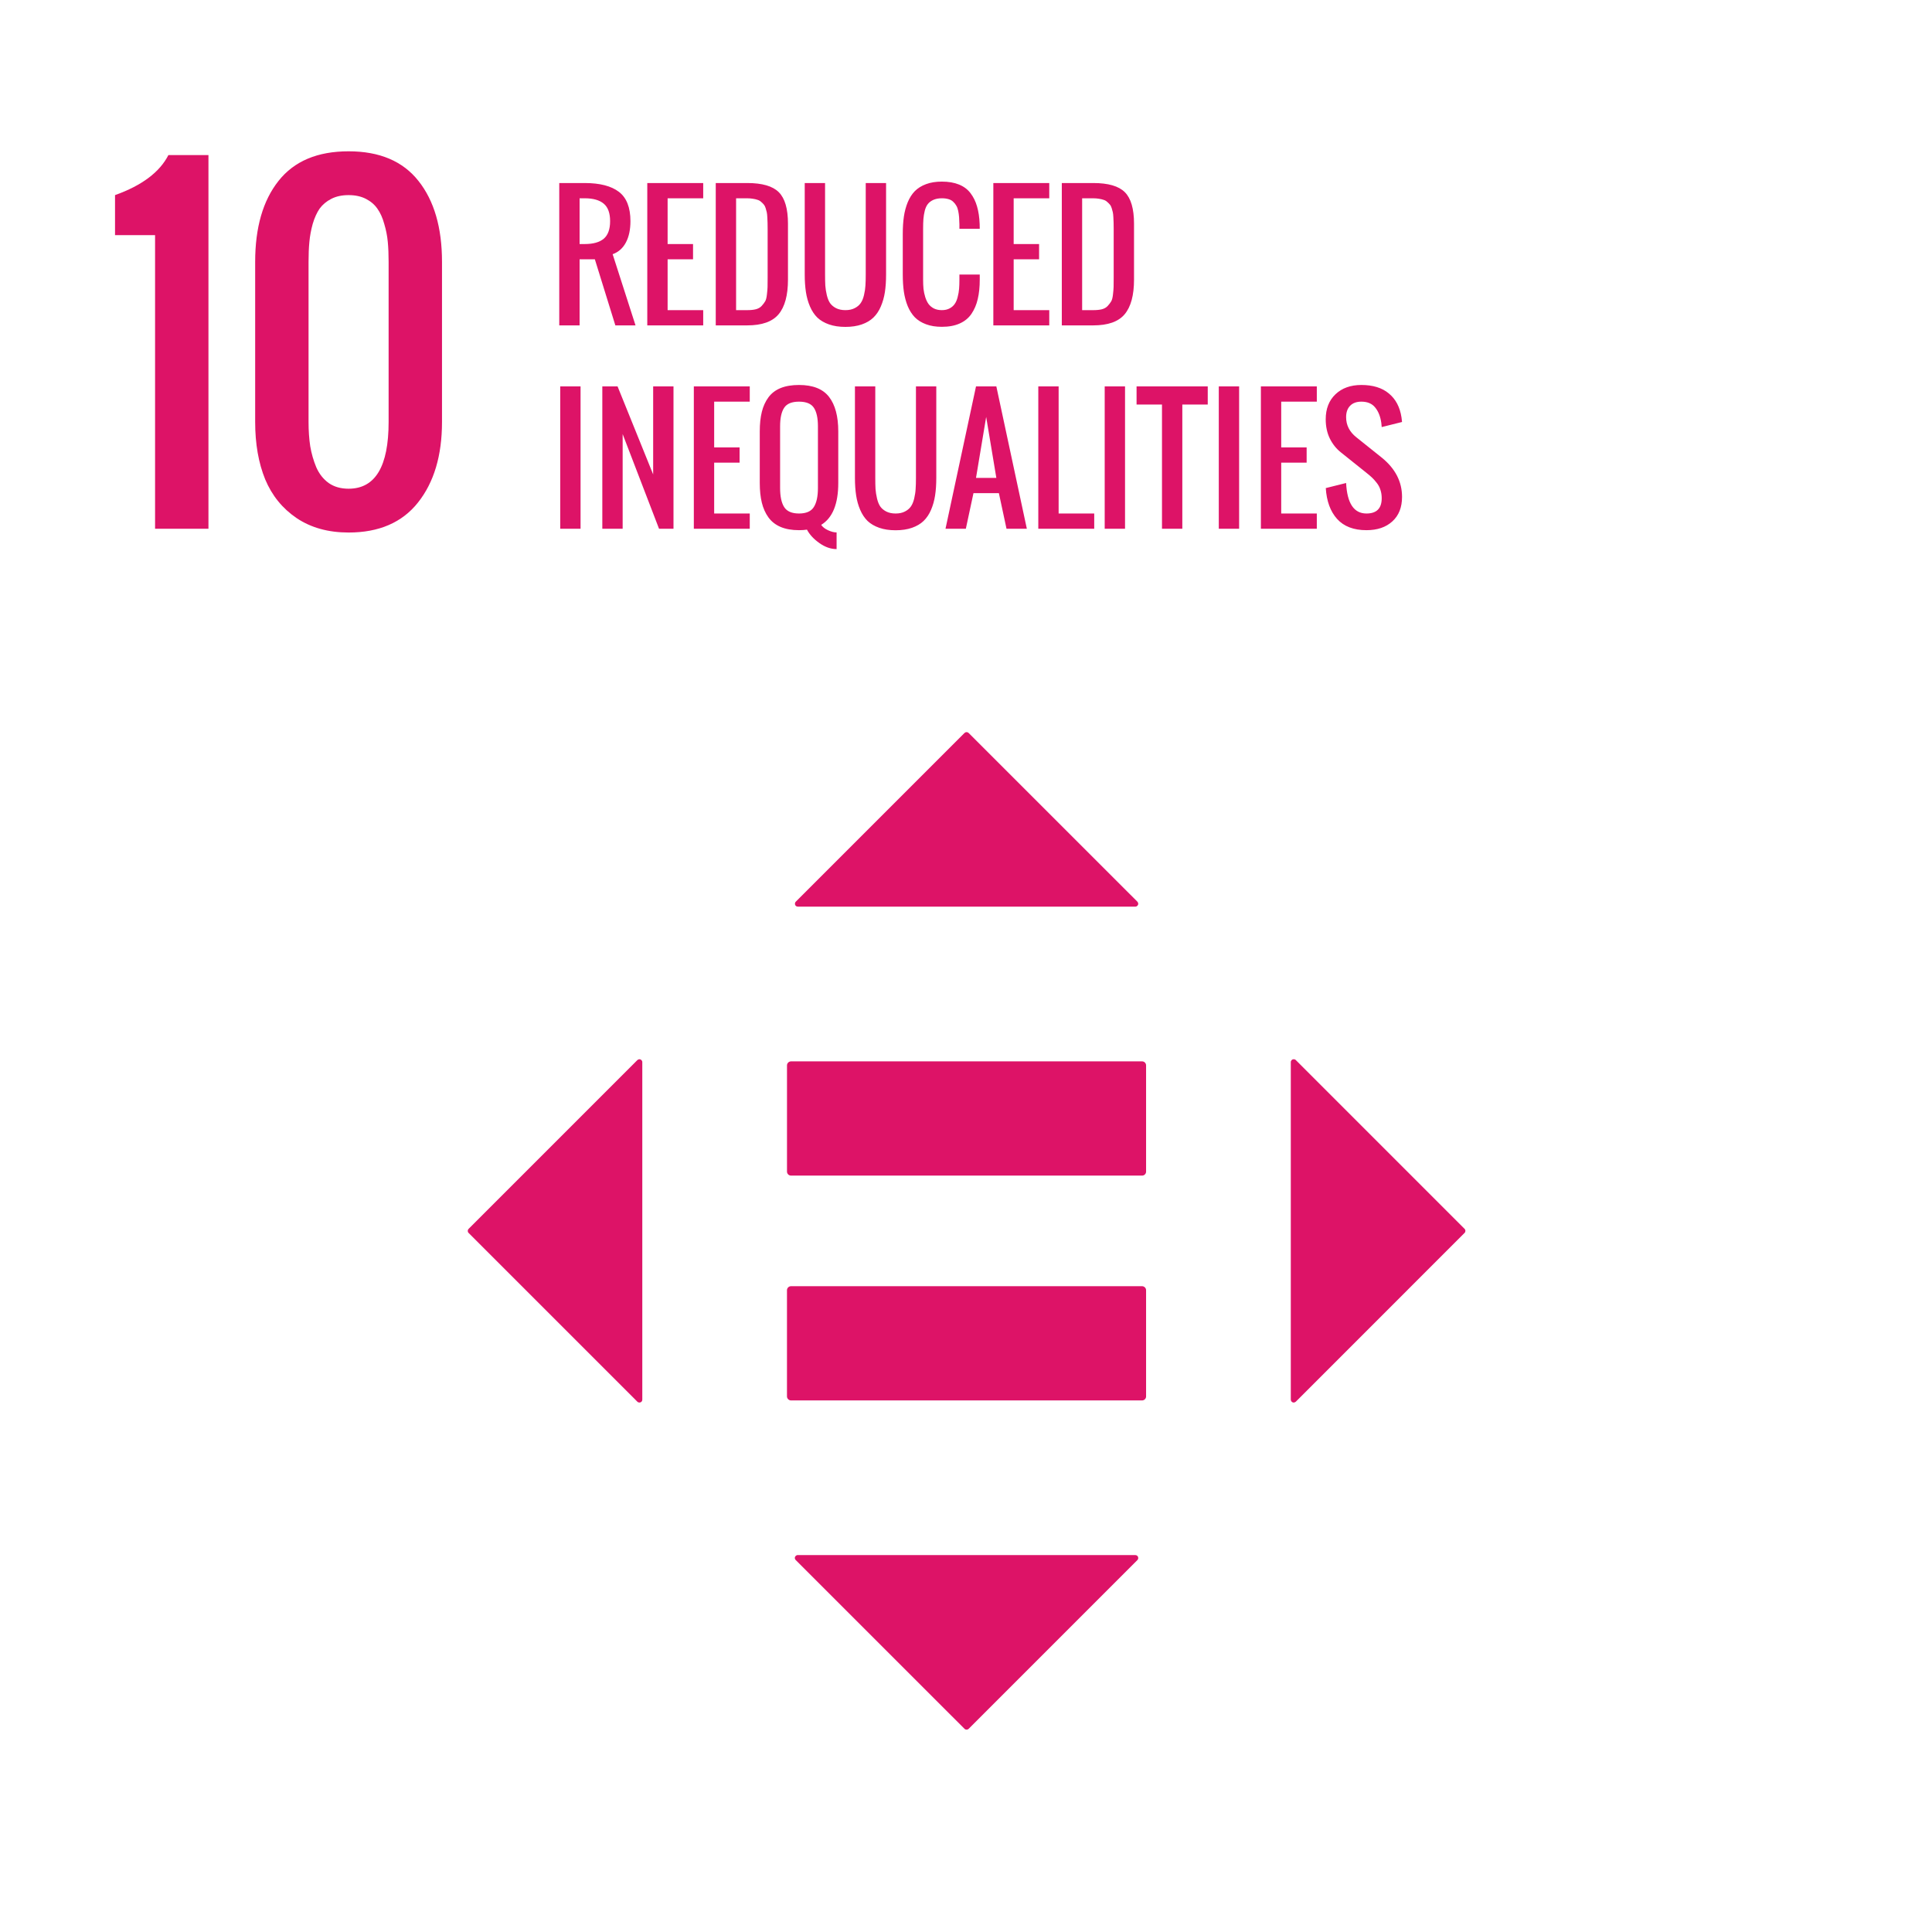 <svg width="95" height="95" viewBox="0 0 95 95" fill="none" xmlns="http://www.w3.org/2000/svg">
<rect width="95" height="95" fill="white"/>
<path d="M56.171 63.245H38.884C38.775 63.252 38.691 63.346 38.697 63.456V68.65C38.691 68.759 38.776 68.854 38.884 68.862H56.17C56.278 68.854 56.363 68.761 56.355 68.65V63.456C56.361 63.346 56.279 63.254 56.171 63.245Z" fill="#DD1367"/>
<path d="M56.171 52.19H38.885C38.775 52.198 38.692 52.291 38.698 52.401V57.595C38.692 57.706 38.775 57.801 38.885 57.806H56.17C56.278 57.801 56.363 57.706 56.355 57.595V52.401C56.361 52.291 56.28 52.196 56.171 52.19Z" fill="#DD1367"/>
<path d="M55.928 44.338L47.629 36.041C47.573 35.986 47.484 35.986 47.427 36.041L39.13 44.338C39.074 44.395 39.074 44.485 39.13 44.54C39.157 44.567 39.193 44.581 39.23 44.581H55.825C55.905 44.581 55.969 44.518 55.968 44.438C55.968 44.4 55.951 44.365 55.928 44.338Z" fill="#DD1367"/>
<path d="M63.718 68.923L72.014 60.626C72.071 60.569 72.071 60.479 72.014 60.424L63.718 52.126C63.66 52.069 63.571 52.069 63.513 52.126C63.487 52.152 63.471 52.188 63.471 52.227V68.823C63.474 68.903 63.536 68.967 63.615 68.966C63.655 68.964 63.689 68.949 63.718 68.923Z" fill="#DD1367"/>
<path d="M39.131 76.714L47.428 85.01C47.481 85.063 47.573 85.065 47.63 85.01L55.928 76.711C55.983 76.656 55.984 76.564 55.928 76.508C55.9 76.48 55.864 76.466 55.827 76.466H39.23C39.152 76.463 39.085 76.526 39.083 76.606C39.083 76.647 39.1 76.686 39.131 76.714Z" fill="#DD1367"/>
<path d="M31.34 52.127L23.043 60.425C22.987 60.48 22.985 60.572 23.042 60.626C23.042 60.627 23.043 60.627 23.043 60.627L31.34 68.924C31.396 68.98 31.487 68.98 31.542 68.924C31.57 68.897 31.583 68.862 31.583 68.825V52.228C31.583 52.148 31.52 52.085 31.439 52.085C31.404 52.085 31.367 52.102 31.34 52.127Z" fill="#DD1367"/>
<path d="M28.5 12H28.75C29.167 12 29.479 11.913 29.688 11.738C29.896 11.561 30 11.273 30 10.875C30 10.477 29.896 10.19 29.688 10.016C29.479 9.839 29.167 9.75 28.75 9.75H28.5V12ZM27.5 16V9H28.75C29.495 9 30.056 9.145 30.434 9.434C30.811 9.723 31 10.203 31 10.875C31 11.292 30.926 11.641 30.777 11.922C30.629 12.203 30.412 12.396 30.125 12.5L31.25 16H30.258L29.25 12.75H28.5V16H27.5ZM31.828 16V9H34.578V9.75H32.828V12H34.078V12.75H32.828V15.25H34.578V16H31.828ZM35.195 16V9H36.746C37.478 9 37.993 9.15 38.293 9.449C38.595 9.749 38.746 10.266 38.746 11V13.75C38.746 14.518 38.592 15.086 38.285 15.453C37.98 15.818 37.465 16 36.738 16H35.195ZM36.195 15.25H36.746C36.91 15.25 37.051 15.236 37.168 15.207C37.285 15.176 37.38 15.121 37.453 15.043C37.526 14.962 37.583 14.887 37.625 14.816C37.667 14.743 37.695 14.632 37.711 14.48C37.729 14.329 37.74 14.206 37.742 14.109C37.745 14.01 37.746 13.858 37.746 13.652C37.746 13.585 37.746 13.534 37.746 13.5V11.25C37.746 11.122 37.745 11.021 37.742 10.945C37.742 10.87 37.738 10.781 37.73 10.68C37.725 10.575 37.716 10.493 37.703 10.434C37.69 10.374 37.672 10.307 37.648 10.234C37.625 10.159 37.595 10.1 37.559 10.059C37.525 10.017 37.482 9.974 37.43 9.93C37.38 9.883 37.322 9.849 37.254 9.828C37.189 9.805 37.112 9.786 37.023 9.773C36.935 9.758 36.836 9.75 36.727 9.75H36.195V15.25ZM42.375 15.953C42.143 16.034 41.875 16.074 41.57 16.074C41.266 16.074 40.997 16.034 40.766 15.953C40.534 15.872 40.342 15.76 40.191 15.617C40.043 15.471 39.922 15.289 39.828 15.07C39.734 14.852 39.668 14.616 39.629 14.363C39.59 14.108 39.57 13.82 39.57 13.5V9H40.57V13.5C40.57 13.716 40.574 13.897 40.582 14.043C40.592 14.189 40.617 14.345 40.656 14.512C40.695 14.676 40.749 14.807 40.816 14.906C40.887 15.005 40.984 15.087 41.109 15.152C41.237 15.217 41.391 15.25 41.57 15.25C41.75 15.25 41.902 15.217 42.027 15.152C42.155 15.087 42.253 15.005 42.32 14.906C42.391 14.807 42.445 14.676 42.484 14.512C42.523 14.345 42.547 14.189 42.555 14.043C42.565 13.897 42.57 13.716 42.57 13.5V9H43.57V13.5C43.57 13.82 43.551 14.108 43.512 14.363C43.473 14.616 43.406 14.852 43.312 15.07C43.219 15.289 43.096 15.471 42.945 15.617C42.797 15.76 42.607 15.872 42.375 15.953ZM46.312 16.07C46.018 16.07 45.759 16.029 45.535 15.945C45.311 15.862 45.128 15.747 44.984 15.602C44.841 15.453 44.724 15.27 44.633 15.051C44.544 14.829 44.482 14.594 44.445 14.344C44.409 14.094 44.391 13.811 44.391 13.496V11.5C44.391 11.185 44.409 10.902 44.445 10.652C44.482 10.402 44.544 10.168 44.633 9.949C44.724 9.728 44.841 9.544 44.984 9.398C45.128 9.253 45.311 9.138 45.535 9.055C45.759 8.971 46.018 8.93 46.312 8.93C46.638 8.93 46.919 8.978 47.156 9.074C47.393 9.171 47.582 9.312 47.723 9.5C47.866 9.688 47.973 9.905 48.043 10.152C48.116 10.4 48.159 10.689 48.172 11.02C48.175 11.069 48.176 11.146 48.176 11.25H47.176V11.027C47.173 10.889 47.168 10.772 47.16 10.676C47.152 10.577 47.138 10.475 47.117 10.371C47.096 10.267 47.065 10.181 47.023 10.113C46.984 10.043 46.934 9.979 46.871 9.922C46.811 9.862 46.734 9.819 46.641 9.793C46.547 9.764 46.438 9.75 46.312 9.75C46.151 9.75 46.012 9.776 45.895 9.828C45.78 9.88 45.69 9.948 45.625 10.031C45.56 10.112 45.509 10.221 45.473 10.359C45.439 10.497 45.417 10.633 45.406 10.766C45.396 10.896 45.391 11.057 45.391 11.25V13.75C45.391 13.917 45.397 14.068 45.41 14.203C45.426 14.338 45.454 14.474 45.496 14.609C45.538 14.742 45.591 14.854 45.656 14.945C45.724 15.037 45.812 15.111 45.922 15.168C46.034 15.223 46.164 15.25 46.312 15.25C46.461 15.25 46.589 15.221 46.695 15.164C46.802 15.107 46.885 15.034 46.945 14.945C47.008 14.857 47.056 14.743 47.09 14.605C47.126 14.467 47.15 14.333 47.16 14.203C47.171 14.073 47.176 13.922 47.176 13.75V13.5H48.176V13.75C48.176 14.112 48.143 14.43 48.078 14.703C48.016 14.977 47.913 15.219 47.77 15.43C47.629 15.638 47.436 15.797 47.191 15.906C46.949 16.016 46.656 16.07 46.312 16.07ZM48.844 16V9H51.594V9.75H49.844V12H51.094V12.75H49.844V15.25H51.594V16H48.844ZM52.211 16V9H53.762C54.493 9 55.009 9.15 55.309 9.449C55.611 9.749 55.762 10.266 55.762 11V13.75C55.762 14.518 55.608 15.086 55.301 15.453C54.996 15.818 54.48 16 53.754 16H52.211ZM53.211 15.25H53.762C53.926 15.25 54.066 15.236 54.184 15.207C54.301 15.176 54.396 15.121 54.469 15.043C54.542 14.962 54.599 14.887 54.641 14.816C54.682 14.743 54.711 14.632 54.727 14.48C54.745 14.329 54.755 14.206 54.758 14.109C54.76 14.01 54.762 13.858 54.762 13.652C54.762 13.585 54.762 13.534 54.762 13.5V11.25C54.762 11.122 54.76 11.021 54.758 10.945C54.758 10.87 54.754 10.781 54.746 10.68C54.741 10.575 54.732 10.493 54.719 10.434C54.706 10.374 54.688 10.307 54.664 10.234C54.641 10.159 54.611 10.1 54.574 10.059C54.54 10.017 54.497 9.974 54.445 9.93C54.396 9.883 54.337 9.849 54.27 9.828C54.204 9.805 54.128 9.786 54.039 9.773C53.95 9.758 53.852 9.75 53.742 9.75H53.211V15.25ZM27.547 26V19H28.547V26H27.547ZM29.617 26V19H30.367L32.117 23.328V19H33.117V26H32.406L30.617 21.344V26H29.617ZM34.117 26V19H36.867V19.75H35.117V22H36.367V22.75H35.117V25.25H36.867V26H34.117ZM38.559 24.934C38.694 25.145 38.938 25.25 39.289 25.25C39.641 25.25 39.883 25.145 40.016 24.934C40.151 24.723 40.219 24.412 40.219 24V20.961C40.219 20.555 40.152 20.251 40.02 20.051C39.887 19.85 39.643 19.75 39.289 19.75C38.935 19.75 38.691 19.85 38.559 20.051C38.426 20.251 38.359 20.555 38.359 20.961V24C38.359 24.412 38.426 24.723 38.559 24.934ZM41.137 27C40.853 27 40.57 26.901 40.289 26.703C40.01 26.505 39.807 26.285 39.68 26.043C39.568 26.061 39.438 26.07 39.289 26.07C38.938 26.07 38.635 26.017 38.383 25.91C38.133 25.803 37.934 25.647 37.785 25.441C37.637 25.236 37.529 24.995 37.461 24.719C37.393 24.44 37.359 24.117 37.359 23.75V21.211C37.359 20.844 37.393 20.523 37.461 20.25C37.529 19.977 37.637 19.74 37.785 19.539C37.934 19.336 38.133 19.184 38.383 19.082C38.635 18.98 38.938 18.93 39.289 18.93C39.971 18.93 40.464 19.125 40.766 19.516C41.068 19.906 41.219 20.471 41.219 21.211V23.75C41.219 24.781 40.939 25.467 40.379 25.809C40.454 25.918 40.568 26.006 40.719 26.074C40.872 26.145 41.012 26.18 41.137 26.18V27ZM44.844 25.953C44.612 26.034 44.344 26.074 44.039 26.074C43.734 26.074 43.466 26.034 43.234 25.953C43.003 25.872 42.811 25.76 42.66 25.617C42.512 25.471 42.391 25.289 42.297 25.07C42.203 24.852 42.137 24.616 42.098 24.363C42.059 24.108 42.039 23.82 42.039 23.5V19H43.039V23.5C43.039 23.716 43.043 23.897 43.051 24.043C43.061 24.189 43.086 24.345 43.125 24.512C43.164 24.676 43.217 24.807 43.285 24.906C43.355 25.005 43.453 25.087 43.578 25.152C43.706 25.217 43.859 25.25 44.039 25.25C44.219 25.25 44.371 25.217 44.496 25.152C44.624 25.087 44.721 25.005 44.789 24.906C44.859 24.807 44.914 24.676 44.953 24.512C44.992 24.345 45.016 24.189 45.023 24.043C45.034 23.897 45.039 23.716 45.039 23.5V19H46.039V23.5C46.039 23.82 46.02 24.108 45.98 24.363C45.941 24.616 45.875 24.852 45.781 25.07C45.688 25.289 45.565 25.471 45.414 25.617C45.266 25.76 45.075 25.872 44.844 25.953ZM47.992 23.5H48.992L48.492 20.5L47.992 23.5ZM46.492 26L47.992 19H48.992L50.492 26H49.492L49.117 24.25H47.867L47.492 26H46.492ZM51.055 26V19H52.055V25.25H53.805V26H51.055ZM54.32 26V19H55.32V26H54.32ZM57.137 26V19.891H55.887V19H59.387V19.891H58.137V26H57.137ZM59.93 26V19H60.93V26H59.93ZM62 26V19H64.75V19.75H63V22H64.25V22.75H63V25.25H64.75V26H62ZM67.191 26.07C66.561 26.07 66.079 25.885 65.746 25.516C65.415 25.146 65.231 24.641 65.191 24L66.191 23.75C66.241 24.75 66.574 25.25 67.191 25.25C67.691 25.25 67.941 25 67.941 24.5C67.941 24.352 67.921 24.215 67.879 24.09C67.84 23.962 67.779 23.846 67.695 23.742C67.612 23.635 67.537 23.551 67.469 23.488C67.401 23.423 67.309 23.344 67.191 23.25L65.941 22.25C65.712 22.07 65.529 21.842 65.391 21.566C65.255 21.288 65.188 20.971 65.188 20.617C65.188 20.102 65.348 19.691 65.668 19.387C65.988 19.082 66.413 18.93 66.941 18.93C67.509 18.93 67.96 19.069 68.293 19.348C68.629 19.624 68.836 20.016 68.914 20.523C68.922 20.578 68.931 20.654 68.941 20.75L67.941 21C67.939 20.956 67.932 20.889 67.922 20.801C67.878 20.483 67.777 20.229 67.621 20.039C67.467 19.846 67.241 19.75 66.941 19.75C66.702 19.75 66.517 19.818 66.387 19.953C66.257 20.086 66.191 20.272 66.191 20.512C66.191 20.905 66.358 21.234 66.691 21.5L67.941 22.5C68.608 23.039 68.941 23.684 68.941 24.434C68.941 24.947 68.783 25.348 68.465 25.637C68.15 25.926 67.725 26.07 67.191 26.07Z" fill="#DD1367"/>
<path d="M7.625 26V11.562H5.656V9.594C6.976 9.122 7.851 8.466 8.281 7.625H10.25V26H7.625ZM17.141 26.185C16.143 26.185 15.291 25.949 14.587 25.477C13.89 25.005 13.374 24.37 13.039 23.57C12.711 22.763 12.547 21.823 12.547 20.75V12.875C12.547 11.187 12.93 9.86 13.695 8.896C14.461 7.926 15.609 7.44 17.141 7.44C18.665 7.44 19.81 7.926 20.576 8.896C21.348 9.867 21.734 11.193 21.734 12.875V20.75C21.734 22.398 21.341 23.717 20.555 24.708C19.776 25.692 18.638 26.185 17.141 26.185ZM17.141 24.031C18.453 24.031 19.109 22.938 19.109 20.75V12.875C19.109 12.506 19.096 12.178 19.068 11.891C19.041 11.597 18.983 11.303 18.894 11.009C18.812 10.708 18.699 10.459 18.556 10.26C18.419 10.062 18.231 9.901 17.992 9.778C17.752 9.655 17.469 9.594 17.141 9.594C16.812 9.594 16.529 9.655 16.29 9.778C16.05 9.901 15.859 10.062 15.715 10.26C15.579 10.459 15.466 10.708 15.377 11.009C15.295 11.303 15.24 11.597 15.213 11.891C15.185 12.178 15.172 12.506 15.172 12.875V20.75C15.172 21.181 15.199 21.577 15.254 21.939C15.315 22.302 15.415 22.647 15.551 22.975C15.695 23.303 15.9 23.563 16.166 23.754C16.433 23.939 16.758 24.031 17.141 24.031Z" fill="#DD1367"/>
</svg>
